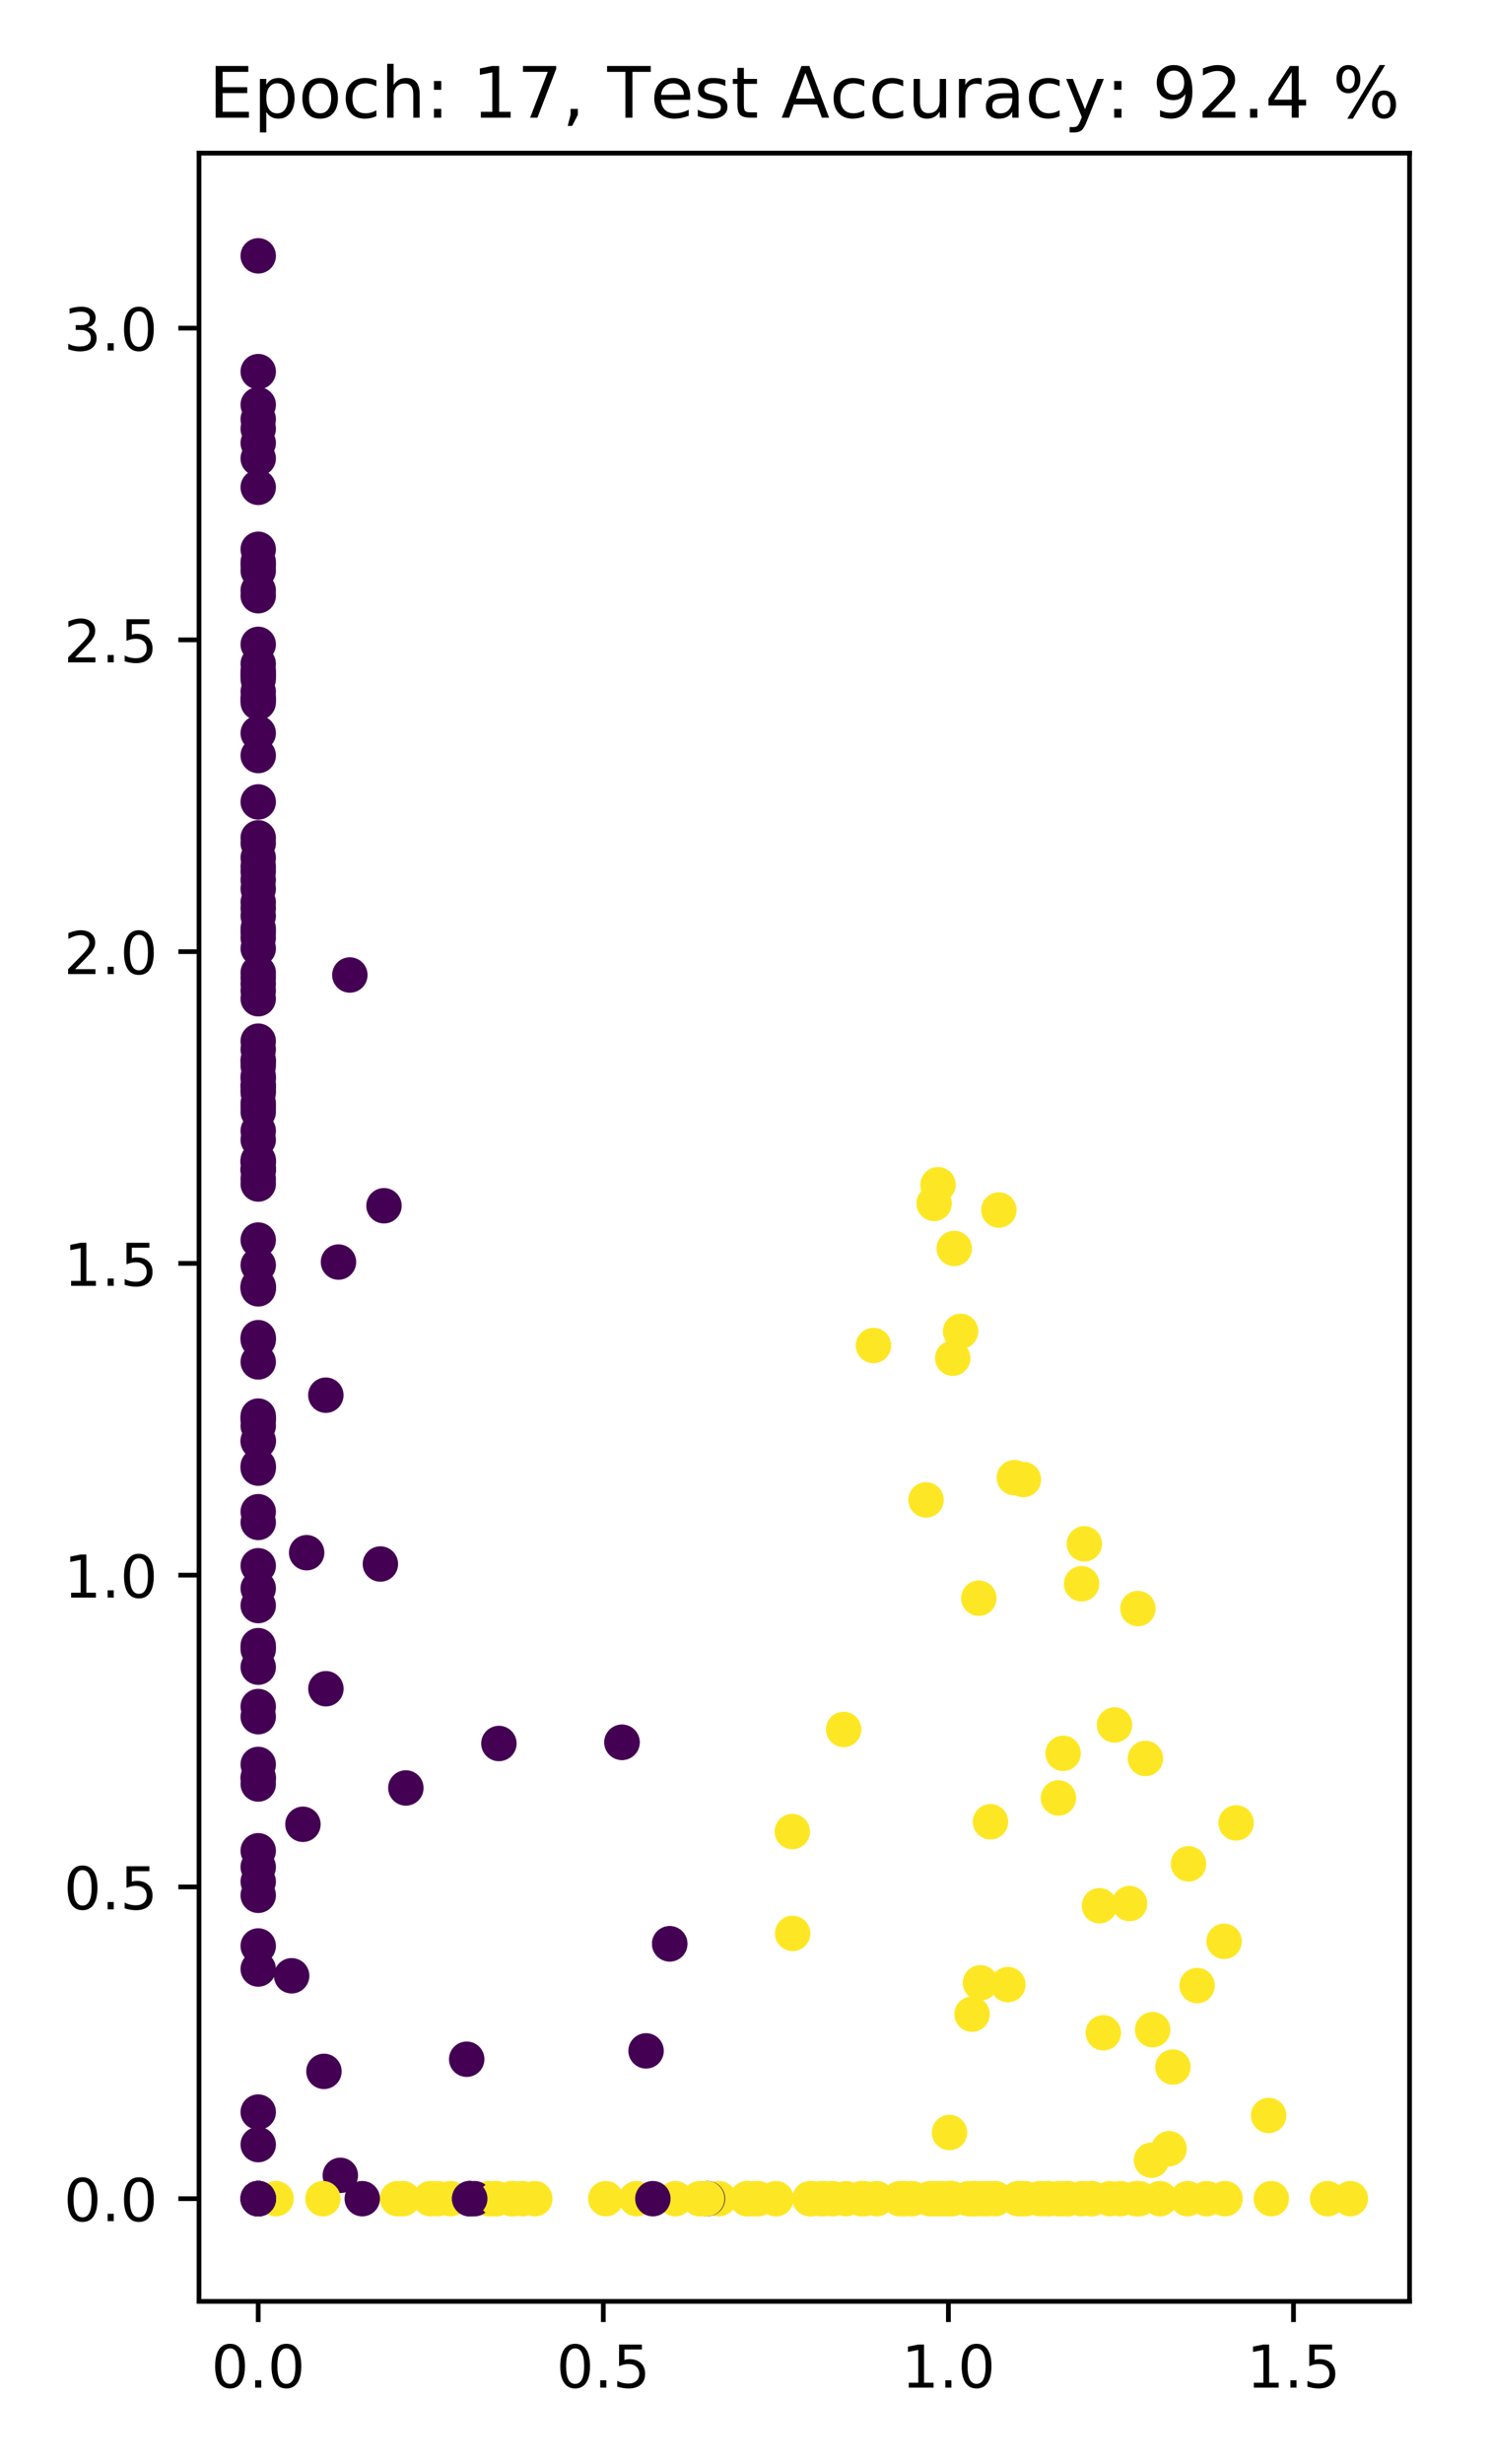 <?xml version="1.0" encoding="utf-8" standalone="no"?>
<!DOCTYPE svg PUBLIC "-//W3C//DTD SVG 1.1//EN"
  "http://www.w3.org/Graphics/SVG/1.1/DTD/svg11.dtd">
<!-- Created with matplotlib (https://matplotlib.org/) -->
<svg height="417pt" version="1.1" viewBox="0 0 253 417" width="253pt" xmlns="http://www.w3.org/2000/svg" xmlns:xlink="http://www.w3.org/1999/xlink">
 <defs>
  <style type="text/css">
*{stroke-linecap:butt;stroke-linejoin:round;}
  </style>
 </defs>
 <g id="figure_1">
  <g id="patch_1">
   <path d="M 0 417 
L 253 417 
L 253 0 
L 0 0 
z
" style="fill:#ffffff;"/>
  </g>
  <g id="axes_1">
   <g id="patch_2">
    <path d="M 33.703 389.522 
L 238.7 389.522 
L 238.7 25.918 
L 33.703 25.918 
z
" style="fill:#ffffff;"/>
   </g>
   <g id="PathCollection_1">
    <defs>
     <path d="M 0 3 
C 0.796 3 1.559 2.684 2.121 2.121 
C 2.684 1.559 3 0.796 3 0 
C 3 -0.796 2.684 -1.559 2.121 -2.121 
C 1.559 -2.684 0.796 -3 0 -3 
C -0.796 -3 -1.559 -2.684 -2.121 -2.121 
C -2.684 -1.559 -3 -0.796 -3 0 
C -3 0.796 -2.684 1.559 -2.121 2.121 
C -1.559 2.684 -0.796 3 0 3 
z
" id="C0_0_33b2619236"/>
    </defs>
    <g clip-path="url(#pe4e880d3d5)">
     <use style="fill:#fde725;" x="201.114" xlink:href="#C0_0_33b2619236" y="372.138"/>
    </g>
    <g clip-path="url(#pe4e880d3d5)">
     <use style="fill:#440154;" x="43.728" xlink:href="#C0_0_33b2619236" y="243.867"/>
    </g>
    <g clip-path="url(#pe4e880d3d5)">
     <use style="fill:#fde725;" x="76.307" xlink:href="#C0_0_33b2619236" y="372.138"/>
    </g>
    <g clip-path="url(#pe4e880d3d5)">
     <use style="fill:#fde725;" x="166.332" xlink:href="#C0_0_33b2619236" y="372.138"/>
    </g>
    <g clip-path="url(#pe4e880d3d5)">
     <use style="fill:#440154;" x="43.728" xlink:href="#C0_0_33b2619236" y="209.884"/>
    </g>
    <g clip-path="url(#pe4e880d3d5)">
     <use style="fill:#440154;" x="64.416" xlink:href="#C0_0_33b2619236" y="264.718"/>
    </g>
    <g clip-path="url(#pe4e880d3d5)">
     <use style="fill:#440154;" x="43.728" xlink:href="#C0_0_33b2619236" y="135.729"/>
    </g>
    <g clip-path="url(#pe4e880d3d5)">
     <use style="fill:#440154;" x="43.728" xlink:href="#C0_0_33b2619236" y="182.609"/>
    </g>
    <g clip-path="url(#pe4e880d3d5)">
     <use style="fill:#440154;" x="43.728" xlink:href="#C0_0_33b2619236" y="146.662"/>
    </g>
    <g clip-path="url(#pe4e880d3d5)">
     <use style="fill:#440154;" x="49.392" xlink:href="#C0_0_33b2619236" y="334.413"/>
    </g>
    <g clip-path="url(#pe4e880d3d5)">
     <use style="fill:#440154;" x="43.728" xlink:href="#C0_0_33b2619236" y="372.138"/>
    </g>
    <g clip-path="url(#pe4e880d3d5)">
     <use style="fill:#fde725;" x="160.793" xlink:href="#C0_0_33b2619236" y="372.138"/>
    </g>
    <g clip-path="url(#pe4e880d3d5)">
     <use style="fill:#440154;" x="43.728" xlink:href="#C0_0_33b2619236" y="179.383"/>
    </g>
    <g clip-path="url(#pe4e880d3d5)">
     <use style="fill:#fde725;" x="90.571" xlink:href="#C0_0_33b2619236" y="372.138"/>
    </g>
    <g clip-path="url(#pe4e880d3d5)">
     <use style="fill:#fde725;" x="152.364" xlink:href="#C0_0_33b2619236" y="372.138"/>
    </g>
    <g clip-path="url(#pe4e880d3d5)">
     <use style="fill:#440154;" x="43.728" xlink:href="#C0_0_33b2619236" y="99.925"/>
    </g>
    <g clip-path="url(#pe4e880d3d5)">
     <use style="fill:#440154;" x="43.728" xlink:href="#C0_0_33b2619236" y="114.944"/>
    </g>
    <g clip-path="url(#pe4e880d3d5)">
     <use style="fill:#440154;" x="43.728" xlink:href="#C0_0_33b2619236" y="372.138"/>
    </g>
    <g clip-path="url(#pe4e880d3d5)">
     <use style="fill:#440154;" x="43.728" xlink:href="#C0_0_33b2619236" y="265.014"/>
    </g>
    <g clip-path="url(#pe4e880d3d5)">
     <use style="fill:#440154;" x="43.728" xlink:href="#C0_0_33b2619236" y="372.138"/>
    </g>
    <g clip-path="url(#pe4e880d3d5)">
     <use style="fill:#fde725;" x="186.189" xlink:href="#C0_0_33b2619236" y="322.56"/>
    </g>
    <g clip-path="url(#pe4e880d3d5)">
     <use style="fill:#440154;" x="43.728" xlink:href="#C0_0_33b2619236" y="187.418"/>
    </g>
    <g clip-path="url(#pe4e880d3d5)">
     <use style="fill:#440154;" x="43.728" xlink:href="#C0_0_33b2619236" y="118.034"/>
    </g>
    <g clip-path="url(#pe4e880d3d5)">
     <use style="fill:#fde725;" x="186.838" xlink:href="#C0_0_33b2619236" y="344.061"/>
    </g>
    <g clip-path="url(#pe4e880d3d5)">
     <use style="fill:#fde725;" x="158.85" xlink:href="#C0_0_33b2619236" y="200.52"/>
    </g>
    <g clip-path="url(#pe4e880d3d5)">
     <use style="fill:#fde725;" x="67.309" xlink:href="#C0_0_33b2619236" y="372.138"/>
    </g>
    <g clip-path="url(#pe4e880d3d5)">
     <use style="fill:#440154;" x="43.728" xlink:href="#C0_0_33b2619236" y="157.156"/>
    </g>
    <g clip-path="url(#pe4e880d3d5)">
     <use style="fill:#440154;" x="57.633" xlink:href="#C0_0_33b2619236" y="368.189"/>
    </g>
    <g clip-path="url(#pe4e880d3d5)">
     <use style="fill:#fde725;" x="161.027" xlink:href="#C0_0_33b2619236" y="372.138"/>
    </g>
    <g clip-path="url(#pe4e880d3d5)">
     <use style="fill:#440154;" x="43.728" xlink:href="#C0_0_33b2619236" y="166.517"/>
    </g>
    <g clip-path="url(#pe4e880d3d5)">
     <use style="fill:#440154;" x="43.728" xlink:href="#C0_0_33b2619236" y="372.138"/>
    </g>
    <g clip-path="url(#pe4e880d3d5)">
     <use style="fill:#440154;" x="43.728" xlink:href="#C0_0_33b2619236" y="112.354"/>
    </g>
    <g clip-path="url(#pe4e880d3d5)">
     <use style="fill:#fde725;" x="74.134" xlink:href="#C0_0_33b2619236" y="372.138"/>
    </g>
    <g clip-path="url(#pe4e880d3d5)">
     <use style="fill:#fde725;" x="177.373" xlink:href="#C0_0_33b2619236" y="372.138"/>
    </g>
    <g clip-path="url(#pe4e880d3d5)">
     <use style="fill:#440154;" x="43.728" xlink:href="#C0_0_33b2619236" y="226.408"/>
    </g>
    <g clip-path="url(#pe4e880d3d5)">
     <use style="fill:#fde725;" x="126.566" xlink:href="#C0_0_33b2619236" y="372.138"/>
    </g>
    <g clip-path="url(#pe4e880d3d5)">
     <use style="fill:#fde725;" x="86.945" xlink:href="#C0_0_33b2619236" y="372.138"/>
    </g>
    <g clip-path="url(#pe4e880d3d5)">
     <use style="fill:#440154;" x="43.728" xlink:href="#C0_0_33b2619236" y="257.679"/>
    </g>
    <g clip-path="url(#pe4e880d3d5)">
     <use style="fill:#fde725;" x="192.694" xlink:href="#C0_0_33b2619236" y="272.262"/>
    </g>
    <g clip-path="url(#pe4e880d3d5)">
     <use style="fill:#440154;" x="43.728" xlink:href="#C0_0_33b2619236" y="157.835"/>
    </g>
    <g clip-path="url(#pe4e880d3d5)">
     <use style="fill:#440154;" x="43.728" xlink:href="#C0_0_33b2619236" y="217.698"/>
    </g>
    <g clip-path="url(#pe4e880d3d5)">
     <use style="fill:#440154;" x="43.728" xlink:href="#C0_0_33b2619236" y="372.138"/>
    </g>
    <g clip-path="url(#pe4e880d3d5)">
     <use style="fill:#440154;" x="43.728" xlink:href="#C0_0_33b2619236" y="282.177"/>
    </g>
    <g clip-path="url(#pe4e880d3d5)">
     <use style="fill:#440154;" x="43.728" xlink:href="#C0_0_33b2619236" y="95.107"/>
    </g>
    <g clip-path="url(#pe4e880d3d5)">
     <use style="fill:#fde725;" x="161.341" xlink:href="#C0_0_33b2619236" y="229.882"/>
    </g>
    <g clip-path="url(#pe4e880d3d5)">
     <use style="fill:#fde725;" x="143.229" xlink:href="#C0_0_33b2619236" y="372.138"/>
    </g>
    <g clip-path="url(#pe4e880d3d5)">
     <use style="fill:#440154;" x="43.728" xlink:href="#C0_0_33b2619236" y="318.469"/>
    </g>
    <g clip-path="url(#pe4e880d3d5)">
     <use style="fill:#440154;" x="43.728" xlink:href="#C0_0_33b2619236" y="196.886"/>
    </g>
    <g clip-path="url(#pe4e880d3d5)">
     <use style="fill:#440154;" x="43.728" xlink:href="#C0_0_33b2619236" y="226.758"/>
    </g>
    <g clip-path="url(#pe4e880d3d5)">
     <use style="fill:#fde725;" x="68.241" xlink:href="#C0_0_33b2619236" y="372.138"/>
    </g>
    <g clip-path="url(#pe4e880d3d5)">
     <use style="fill:#440154;" x="113.412" xlink:href="#C0_0_33b2619236" y="329.002"/>
    </g>
    <g clip-path="url(#pe4e880d3d5)">
     <use style="fill:#440154;" x="43.728" xlink:href="#C0_0_33b2619236" y="290.561"/>
    </g>
    <g clip-path="url(#pe4e880d3d5)">
     <use style="fill:#fde725;" x="139.457" xlink:href="#C0_0_33b2619236" y="372.138"/>
    </g>
    <g clip-path="url(#pe4e880d3d5)">
     <use style="fill:#440154;" x="43.728" xlink:href="#C0_0_33b2619236" y="218.145"/>
    </g>
    <g clip-path="url(#pe4e880d3d5)">
     <use style="fill:#440154;" x="43.728" xlink:href="#C0_0_33b2619236" y="372.138"/>
    </g>
    <g clip-path="url(#pe4e880d3d5)">
     <use style="fill:#fde725;" x="43.728" xlink:href="#C0_0_33b2619236" y="372.138"/>
    </g>
    <g clip-path="url(#pe4e880d3d5)">
     <use style="fill:#fde725;" x="167.201" xlink:href="#C0_0_33b2619236" y="372.138"/>
    </g>
    <g clip-path="url(#pe4e880d3d5)">
     <use style="fill:#440154;" x="43.728" xlink:href="#C0_0_33b2619236" y="362.984"/>
    </g>
    <g clip-path="url(#pe4e880d3d5)">
     <use style="fill:#440154;" x="43.728" xlink:href="#C0_0_33b2619236" y="288.84"/>
    </g>
    <g clip-path="url(#pe4e880d3d5)">
     <use style="fill:#fde725;" x="82.795" xlink:href="#C0_0_33b2619236" y="372.138"/>
    </g>
    <g clip-path="url(#pe4e880d3d5)">
     <use style="fill:#fde725;" x="164.025" xlink:href="#C0_0_33b2619236" y="372.138"/>
    </g>
    <g clip-path="url(#pe4e880d3d5)">
     <use style="fill:#fde725;" x="160.26" xlink:href="#C0_0_33b2619236" y="372.138"/>
    </g>
    <g clip-path="url(#pe4e880d3d5)">
     <use style="fill:#fde725;" x="184.9" xlink:href="#C0_0_33b2619236" y="372.138"/>
    </g>
    <g clip-path="url(#pe4e880d3d5)">
     <use style="fill:#fde725;" x="165.757" xlink:href="#C0_0_33b2619236" y="270.504"/>
    </g>
    <g clip-path="url(#pe4e880d3d5)">
     <use style="fill:#fde725;" x="140.995" xlink:href="#C0_0_33b2619236" y="372.138"/>
    </g>
    <g clip-path="url(#pe4e880d3d5)">
     <use style="fill:#fde725;" x="121.763" xlink:href="#C0_0_33b2619236" y="372.138"/>
    </g>
    <g clip-path="url(#pe4e880d3d5)">
     <use style="fill:#440154;" x="43.728" xlink:href="#C0_0_33b2619236" y="372.138"/>
    </g>
    <g clip-path="url(#pe4e880d3d5)">
     <use style="fill:#fde725;" x="131.416" xlink:href="#C0_0_33b2619236" y="372.138"/>
    </g>
    <g clip-path="url(#pe4e880d3d5)">
     <use style="fill:#fde725;" x="152.958" xlink:href="#C0_0_33b2619236" y="372.138"/>
    </g>
    <g clip-path="url(#pe4e880d3d5)">
     <use style="fill:#440154;" x="43.728" xlink:href="#C0_0_33b2619236" y="184.937"/>
    </g>
    <g clip-path="url(#pe4e880d3d5)">
     <use style="fill:#440154;" x="43.728" xlink:href="#C0_0_33b2619236" y="372.138"/>
    </g>
    <g clip-path="url(#pe4e880d3d5)">
     <use style="fill:#fde725;" x="173.092" xlink:href="#C0_0_33b2619236" y="372.138"/>
    </g>
    <g clip-path="url(#pe4e880d3d5)">
     <use style="fill:#fde725;" x="224.822" xlink:href="#C0_0_33b2619236" y="372.138"/>
    </g>
    <g clip-path="url(#pe4e880d3d5)">
     <use style="fill:#440154;" x="43.728" xlink:href="#C0_0_33b2619236" y="152.708"/>
    </g>
    <g clip-path="url(#pe4e880d3d5)">
     <use style="fill:#fde725;" x="165.091" xlink:href="#C0_0_33b2619236" y="372.138"/>
    </g>
    <g clip-path="url(#pe4e880d3d5)">
     <use style="fill:#440154;" x="43.728" xlink:href="#C0_0_33b2619236" y="329.368"/>
    </g>
    <g clip-path="url(#pe4e880d3d5)">
     <use style="fill:#440154;" x="43.728" xlink:href="#C0_0_33b2619236" y="184.415"/>
    </g>
    <g clip-path="url(#pe4e880d3d5)">
     <use style="fill:#fde725;" x="134.173" xlink:href="#C0_0_33b2619236" y="310.001"/>
    </g>
    <g clip-path="url(#pe4e880d3d5)">
     <use style="fill:#fde725;" x="156.82" xlink:href="#C0_0_33b2619236" y="253.866"/>
    </g>
    <g clip-path="url(#pe4e880d3d5)">
     <use style="fill:#440154;" x="43.728" xlink:href="#C0_0_33b2619236" y="109.065"/>
    </g>
    <g clip-path="url(#pe4e880d3d5)">
     <use style="fill:#440154;" x="43.728" xlink:href="#C0_0_33b2619236" y="372.138"/>
    </g>
    <g clip-path="url(#pe4e880d3d5)">
     <use style="fill:#440154;" x="43.728" xlink:href="#C0_0_33b2619236" y="320.792"/>
    </g>
    <g clip-path="url(#pe4e880d3d5)">
     <use style="fill:#fde725;" x="183.198" xlink:href="#C0_0_33b2619236" y="372.138"/>
    </g>
    <g clip-path="url(#pe4e880d3d5)">
     <use style="fill:#fde725;" x="118.463" xlink:href="#C0_0_33b2619236" y="372.138"/>
    </g>
    <g clip-path="url(#pe4e880d3d5)">
     <use style="fill:#440154;" x="43.728" xlink:href="#C0_0_33b2619236" y="164.63"/>
    </g>
    <g clip-path="url(#pe4e880d3d5)">
     <use style="fill:#440154;" x="43.728" xlink:href="#C0_0_33b2619236" y="217.862"/>
    </g>
    <g clip-path="url(#pe4e880d3d5)">
     <use style="fill:#440154;" x="43.728" xlink:href="#C0_0_33b2619236" y="240.392"/>
    </g>
    <g clip-path="url(#pe4e880d3d5)">
     <use style="fill:#fde725;" x="134.229" xlink:href="#C0_0_33b2619236" y="327.241"/>
    </g>
    <g clip-path="url(#pe4e880d3d5)">
     <use style="fill:#440154;" x="43.728" xlink:href="#C0_0_33b2619236" y="372.138"/>
    </g>
    <g clip-path="url(#pe4e880d3d5)">
     <use style="fill:#440154;" x="51.929" xlink:href="#C0_0_33b2619236" y="262.802"/>
    </g>
    <g clip-path="url(#pe4e880d3d5)">
     <use style="fill:#440154;" x="43.728" xlink:href="#C0_0_33b2619236" y="248.487"/>
    </g>
    <g clip-path="url(#pe4e880d3d5)">
     <use style="fill:#440154;" x="43.728" xlink:href="#C0_0_33b2619236" y="255.867"/>
    </g>
    <g clip-path="url(#pe4e880d3d5)">
     <use style="fill:#fde725;" x="145.863" xlink:href="#C0_0_33b2619236" y="372.138"/>
    </g>
    <g clip-path="url(#pe4e880d3d5)">
     <use style="fill:#fde725;" x="147.917" xlink:href="#C0_0_33b2619236" y="227.734"/>
    </g>
    <g clip-path="url(#pe4e880d3d5)">
     <use style="fill:#fde725;" x="197.975" xlink:href="#C0_0_33b2619236" y="363.684"/>
    </g>
    <g clip-path="url(#pe4e880d3d5)">
     <use style="fill:#fde725;" x="46.743" xlink:href="#C0_0_33b2619236" y="372.138"/>
    </g>
    <g clip-path="url(#pe4e880d3d5)">
     <use style="fill:#fde725;" x="187.952" xlink:href="#C0_0_33b2619236" y="372.138"/>
    </g>
    <g clip-path="url(#pe4e880d3d5)">
     <use style="fill:#fde725;" x="164.612" xlink:href="#C0_0_33b2619236" y="340.908"/>
    </g>
    <g clip-path="url(#pe4e880d3d5)">
     <use style="fill:#440154;" x="43.728" xlink:href="#C0_0_33b2619236" y="155.028"/>
    </g>
    <g clip-path="url(#pe4e880d3d5)">
     <use style="fill:#fde725;" x="43.728" xlink:href="#C0_0_33b2619236" y="372.138"/>
    </g>
    <g clip-path="url(#pe4e880d3d5)">
     <use style="fill:#fde725;" x="209.33" xlink:href="#C0_0_33b2619236" y="308.534"/>
    </g>
    <g clip-path="url(#pe4e880d3d5)">
     <use style="fill:#fde725;" x="179.238" xlink:href="#C0_0_33b2619236" y="304.314"/>
    </g>
    <g clip-path="url(#pe4e880d3d5)">
     <use style="fill:#440154;" x="43.728" xlink:href="#C0_0_33b2619236" y="180.409"/>
    </g>
    <g clip-path="url(#pe4e880d3d5)">
     <use style="fill:#fde725;" x="214.837" xlink:href="#C0_0_33b2619236" y="358.057"/>
    </g>
    <g clip-path="url(#pe4e880d3d5)">
     <use style="fill:#440154;" x="79.545" xlink:href="#C0_0_33b2619236" y="372.138"/>
    </g>
    <g clip-path="url(#pe4e880d3d5)">
     <use style="fill:#440154;" x="43.728" xlink:href="#C0_0_33b2619236" y="148.92"/>
    </g>
    <g clip-path="url(#pe4e880d3d5)">
     <use style="fill:#440154;" x="43.728" xlink:href="#C0_0_33b2619236" y="192.915"/>
    </g>
    <g clip-path="url(#pe4e880d3d5)">
     <use style="fill:#440154;" x="43.728" xlink:href="#C0_0_33b2619236" y="241.329"/>
    </g>
    <g clip-path="url(#pe4e880d3d5)">
     <use style="fill:#440154;" x="43.728" xlink:href="#C0_0_33b2619236" y="199.523"/>
    </g>
    <g clip-path="url(#pe4e880d3d5)">
     <use style="fill:#440154;" x="43.728" xlink:href="#C0_0_33b2619236" y="316.005"/>
    </g>
    <g clip-path="url(#pe4e880d3d5)">
     <use style="fill:#440154;" x="43.728" xlink:href="#C0_0_33b2619236" y="240.02"/>
    </g>
    <g clip-path="url(#pe4e880d3d5)">
     <use style="fill:#fde725;" x="189.747" xlink:href="#C0_0_33b2619236" y="372.138"/>
    </g>
    <g clip-path="url(#pe4e880d3d5)">
     <use style="fill:#fde725;" x="158.015" xlink:href="#C0_0_33b2619236" y="372.138"/>
    </g>
    <g clip-path="url(#pe4e880d3d5)">
     <use style="fill:#440154;" x="43.728" xlink:href="#C0_0_33b2619236" y="372.138"/>
    </g>
    <g clip-path="url(#pe4e880d3d5)">
     <use style="fill:#fde725;" x="137.161" xlink:href="#C0_0_33b2619236" y="372.138"/>
    </g>
    <g clip-path="url(#pe4e880d3d5)">
     <use style="fill:#440154;" x="43.728" xlink:href="#C0_0_33b2619236" y="197.863"/>
    </g>
    <g clip-path="url(#pe4e880d3d5)">
     <use style="fill:#440154;" x="119.797" xlink:href="#C0_0_33b2619236" y="372.138"/>
    </g>
    <g clip-path="url(#pe4e880d3d5)">
     <use style="fill:#440154;" x="43.728" xlink:href="#C0_0_33b2619236" y="301.951"/>
    </g>
    <g clip-path="url(#pe4e880d3d5)">
     <use style="fill:#440154;" x="43.728" xlink:href="#C0_0_33b2619236" y="372.138"/>
    </g>
    <g clip-path="url(#pe4e880d3d5)">
     <use style="fill:#440154;" x="55.178" xlink:href="#C0_0_33b2619236" y="236.142"/>
    </g>
    <g clip-path="url(#pe4e880d3d5)">
     <use style="fill:#fde725;" x="162.671" xlink:href="#C0_0_33b2619236" y="225.333"/>
    </g>
    <g clip-path="url(#pe4e880d3d5)">
     <use style="fill:#440154;" x="43.728" xlink:href="#C0_0_33b2619236" y="124.093"/>
    </g>
    <g clip-path="url(#pe4e880d3d5)">
     <use style="fill:#fde725;" x="202.725" xlink:href="#C0_0_33b2619236" y="336.069"/>
    </g>
    <g clip-path="url(#pe4e880d3d5)">
     <use style="fill:#fde725;" x="193.976" xlink:href="#C0_0_33b2619236" y="297.629"/>
    </g>
    <g clip-path="url(#pe4e880d3d5)">
     <use style="fill:#440154;" x="43.728" xlink:href="#C0_0_33b2619236" y="82.484"/>
    </g>
    <g clip-path="url(#pe4e880d3d5)">
     <use style="fill:#fde725;" x="164.983" xlink:href="#C0_0_33b2619236" y="372.138"/>
    </g>
    <g clip-path="url(#pe4e880d3d5)">
     <use style="fill:#fde725;" x="83.871" xlink:href="#C0_0_33b2619236" y="372.138"/>
    </g>
    <g clip-path="url(#pe4e880d3d5)">
     <use style="fill:#fde725;" x="215.285" xlink:href="#C0_0_33b2619236" y="372.138"/>
    </g>
    <g clip-path="url(#pe4e880d3d5)">
     <use style="fill:#fde725;" x="107.78" xlink:href="#C0_0_33b2619236" y="372.138"/>
    </g>
    <g clip-path="url(#pe4e880d3d5)">
     <use style="fill:#fde725;" x="119.685" xlink:href="#C0_0_33b2619236" y="372.138"/>
    </g>
    <g clip-path="url(#pe4e880d3d5)">
     <use style="fill:#fde725;" x="196.441" xlink:href="#C0_0_33b2619236" y="372.138"/>
    </g>
    <g clip-path="url(#pe4e880d3d5)">
     <use style="fill:#440154;" x="43.728" xlink:href="#C0_0_33b2619236" y="179.677"/>
    </g>
    <g clip-path="url(#pe4e880d3d5)">
     <use style="fill:#440154;" x="43.728" xlink:href="#C0_0_33b2619236" y="298.638"/>
    </g>
    <g clip-path="url(#pe4e880d3d5)">
     <use style="fill:#fde725;" x="207.456" xlink:href="#C0_0_33b2619236" y="372.138"/>
    </g>
    <g clip-path="url(#pe4e880d3d5)">
     <use style="fill:#440154;" x="43.728" xlink:href="#C0_0_33b2619236" y="145.172"/>
    </g>
    <g clip-path="url(#pe4e880d3d5)">
     <use style="fill:#440154;" x="43.728" xlink:href="#C0_0_33b2619236" y="95.74"/>
    </g>
    <g clip-path="url(#pe4e880d3d5)">
     <use style="fill:#440154;" x="65.025" xlink:href="#C0_0_33b2619236" y="204.081"/>
    </g>
    <g clip-path="url(#pe4e880d3d5)">
     <use style="fill:#fde725;" x="146.389" xlink:href="#C0_0_33b2619236" y="372.138"/>
    </g>
    <g clip-path="url(#pe4e880d3d5)">
     <use style="fill:#440154;" x="68.731" xlink:href="#C0_0_33b2619236" y="302.622"/>
    </g>
    <g clip-path="url(#pe4e880d3d5)">
     <use style="fill:#440154;" x="43.728" xlink:href="#C0_0_33b2619236" y="300.832"/>
    </g>
    <g clip-path="url(#pe4e880d3d5)">
     <use style="fill:#fde725;" x="168.545" xlink:href="#C0_0_33b2619236" y="372.138"/>
    </g>
    <g clip-path="url(#pe4e880d3d5)">
     <use style="fill:#440154;" x="43.728" xlink:href="#C0_0_33b2619236" y="200.4"/>
    </g>
    <g clip-path="url(#pe4e880d3d5)">
     <use style="fill:#440154;" x="55.19" xlink:href="#C0_0_33b2619236" y="285.827"/>
    </g>
    <g clip-path="url(#pe4e880d3d5)">
     <use style="fill:#440154;" x="109.41" xlink:href="#C0_0_33b2619236" y="347.124"/>
    </g>
    <g clip-path="url(#pe4e880d3d5)">
     <use style="fill:#440154;" x="80.358" xlink:href="#C0_0_33b2619236" y="372.138"/>
    </g>
    <g clip-path="url(#pe4e880d3d5)">
     <use style="fill:#440154;" x="43.728" xlink:href="#C0_0_33b2619236" y="372.138"/>
    </g>
    <g clip-path="url(#pe4e880d3d5)">
     <use style="fill:#fde725;" x="207.297" xlink:href="#C0_0_33b2619236" y="328.578"/>
    </g>
    <g clip-path="url(#pe4e880d3d5)">
     <use style="fill:#440154;" x="43.728" xlink:href="#C0_0_33b2619236" y="182.183"/>
    </g>
    <g clip-path="url(#pe4e880d3d5)">
     <use style="fill:#440154;" x="43.728" xlink:href="#C0_0_33b2619236" y="197.904"/>
    </g>
    <g clip-path="url(#pe4e880d3d5)">
     <use style="fill:#fde725;" x="88.494" xlink:href="#C0_0_33b2619236" y="372.138"/>
    </g>
    <g clip-path="url(#pe4e880d3d5)">
     <use style="fill:#440154;" x="43.728" xlink:href="#C0_0_33b2619236" y="141.811"/>
    </g>
    <g clip-path="url(#pe4e880d3d5)">
     <use style="fill:#440154;" x="43.728" xlink:href="#C0_0_33b2619236" y="372.138"/>
    </g>
    <g clip-path="url(#pe4e880d3d5)">
     <use style="fill:#440154;" x="43.728" xlink:href="#C0_0_33b2619236" y="142.715"/>
    </g>
    <g clip-path="url(#pe4e880d3d5)">
     <use style="fill:#fde725;" x="179.797" xlink:href="#C0_0_33b2619236" y="372.138"/>
    </g>
    <g clip-path="url(#pe4e880d3d5)">
     <use style="fill:#440154;" x="43.728" xlink:href="#C0_0_33b2619236" y="301.039"/>
    </g>
    <g clip-path="url(#pe4e880d3d5)">
     <use style="fill:#440154;" x="51.298" xlink:href="#C0_0_33b2619236" y="308.77"/>
    </g>
    <g clip-path="url(#pe4e880d3d5)">
     <use style="fill:#fde725;" x="154.472" xlink:href="#C0_0_33b2619236" y="372.138"/>
    </g>
    <g clip-path="url(#pe4e880d3d5)">
     <use style="fill:#fde725;" x="114.359" xlink:href="#C0_0_33b2619236" y="372.138"/>
    </g>
    <g clip-path="url(#pe4e880d3d5)">
     <use style="fill:#fde725;" x="54.68" xlink:href="#C0_0_33b2619236" y="372.138"/>
    </g>
    <g clip-path="url(#pe4e880d3d5)">
     <use style="fill:#440154;" x="43.728" xlink:href="#C0_0_33b2619236" y="177.611"/>
    </g>
    <g clip-path="url(#pe4e880d3d5)">
     <use style="fill:#440154;" x="43.728" xlink:href="#C0_0_33b2619236" y="96.612"/>
    </g>
    <g clip-path="url(#pe4e880d3d5)">
     <use style="fill:#fde725;" x="173.641" xlink:href="#C0_0_33b2619236" y="372.138"/>
    </g>
    <g clip-path="url(#pe4e880d3d5)">
     <use style="fill:#440154;" x="43.728" xlink:href="#C0_0_33b2619236" y="62.901"/>
    </g>
    <g clip-path="url(#pe4e880d3d5)">
     <use style="fill:#440154;" x="84.487" xlink:href="#C0_0_33b2619236" y="295.097"/>
    </g>
    <g clip-path="url(#pe4e880d3d5)">
     <use style="fill:#440154;" x="43.728" xlink:href="#C0_0_33b2619236" y="372.138"/>
    </g>
    <g clip-path="url(#pe4e880d3d5)">
     <use style="fill:#fde725;" x="159.574" xlink:href="#C0_0_33b2619236" y="372.138"/>
    </g>
    <g clip-path="url(#pe4e880d3d5)">
     <use style="fill:#fde725;" x="198.627" xlink:href="#C0_0_33b2619236" y="349.856"/>
    </g>
    <g clip-path="url(#pe4e880d3d5)">
     <use style="fill:#440154;" x="43.728" xlink:href="#C0_0_33b2619236" y="271.749"/>
    </g>
    <g clip-path="url(#pe4e880d3d5)">
     <use style="fill:#440154;" x="43.728" xlink:href="#C0_0_33b2619236" y="372.138"/>
    </g>
    <g clip-path="url(#pe4e880d3d5)">
     <use style="fill:#fde725;" x="195.001" xlink:href="#C0_0_33b2619236" y="365.629"/>
    </g>
    <g clip-path="url(#pe4e880d3d5)">
     <use style="fill:#440154;" x="43.728" xlink:href="#C0_0_33b2619236" y="153.724"/>
    </g>
    <g clip-path="url(#pe4e880d3d5)">
     <use style="fill:#fde725;" x="158.867" xlink:href="#C0_0_33b2619236" y="372.138"/>
    </g>
    <g clip-path="url(#pe4e880d3d5)">
     <use style="fill:#440154;" x="43.728" xlink:href="#C0_0_33b2619236" y="113.991"/>
    </g>
    <g clip-path="url(#pe4e880d3d5)">
     <use style="fill:#440154;" x="43.728" xlink:href="#C0_0_33b2619236" y="118.421"/>
    </g>
    <g clip-path="url(#pe4e880d3d5)">
     <use style="fill:#440154;" x="43.728" xlink:href="#C0_0_33b2619236" y="243.959"/>
    </g>
    <g clip-path="url(#pe4e880d3d5)">
     <use style="fill:#440154;" x="43.728" xlink:href="#C0_0_33b2619236" y="165.506"/>
    </g>
    <g clip-path="url(#pe4e880d3d5)">
     <use style="fill:#fde725;" x="161.168" xlink:href="#C0_0_33b2619236" y="372.138"/>
    </g>
    <g clip-path="url(#pe4e880d3d5)">
     <use style="fill:#440154;" x="43.728" xlink:href="#C0_0_33b2619236" y="127.878"/>
    </g>
    <g clip-path="url(#pe4e880d3d5)">
     <use style="fill:#440154;" x="43.728" xlink:href="#C0_0_33b2619236" y="372.138"/>
    </g>
    <g clip-path="url(#pe4e880d3d5)">
     <use style="fill:#440154;" x="57.319" xlink:href="#C0_0_33b2619236" y="213.61"/>
    </g>
    <g clip-path="url(#pe4e880d3d5)">
     <use style="fill:#fde725;" x="173.311" xlink:href="#C0_0_33b2619236" y="250.415"/>
    </g>
    <g clip-path="url(#pe4e880d3d5)">
     <use style="fill:#440154;" x="43.728" xlink:href="#C0_0_33b2619236" y="100.83"/>
    </g>
    <g clip-path="url(#pe4e880d3d5)">
     <use style="fill:#440154;" x="79.545" xlink:href="#C0_0_33b2619236" y="372.138"/>
    </g>
    <g clip-path="url(#pe4e880d3d5)">
     <use style="fill:#fde725;" x="161.596" xlink:href="#C0_0_33b2619236" y="211.31"/>
    </g>
    <g clip-path="url(#pe4e880d3d5)">
     <use style="fill:#440154;" x="43.728" xlink:href="#C0_0_33b2619236" y="196.379"/>
    </g>
    <g clip-path="url(#pe4e880d3d5)">
     <use style="fill:#440154;" x="105.332" xlink:href="#C0_0_33b2619236" y="294.897"/>
    </g>
    <g clip-path="url(#pe4e880d3d5)">
     <use style="fill:#440154;" x="43.728" xlink:href="#C0_0_33b2619236" y="118.901"/>
    </g>
    <g clip-path="url(#pe4e880d3d5)">
     <use style="fill:#fde725;" x="128.391" xlink:href="#C0_0_33b2619236" y="372.138"/>
    </g>
    <g clip-path="url(#pe4e880d3d5)">
     <use style="fill:#fde725;" x="170.68" xlink:href="#C0_0_33b2619236" y="335.905"/>
    </g>
    <g clip-path="url(#pe4e880d3d5)">
     <use style="fill:#fde725;" x="183.161" xlink:href="#C0_0_33b2619236" y="268.063"/>
    </g>
    <g clip-path="url(#pe4e880d3d5)">
     <use style="fill:#440154;" x="113.412" xlink:href="#C0_0_33b2619236" y="329.002"/>
    </g>
    <g clip-path="url(#pe4e880d3d5)">
     <use style="fill:#fde725;" x="192.893" xlink:href="#C0_0_33b2619236" y="372.138"/>
    </g>
    <g clip-path="url(#pe4e880d3d5)">
     <use style="fill:#fde725;" x="201.267" xlink:href="#C0_0_33b2619236" y="315.471"/>
    </g>
    <g clip-path="url(#pe4e880d3d5)">
     <use style="fill:#440154;" x="43.728" xlink:href="#C0_0_33b2619236" y="278.54"/>
    </g>
    <g clip-path="url(#pe4e880d3d5)">
     <use style="fill:#fde725;" x="127.63" xlink:href="#C0_0_33b2619236" y="372.138"/>
    </g>
    <g clip-path="url(#pe4e880d3d5)">
     <use style="fill:#fde725;" x="157.478" xlink:href="#C0_0_33b2619236" y="372.138"/>
    </g>
    <g clip-path="url(#pe4e880d3d5)">
     <use style="fill:#fde725;" x="188.736" xlink:href="#C0_0_33b2619236" y="291.957"/>
    </g>
    <g clip-path="url(#pe4e880d3d5)">
     <use style="fill:#440154;" x="43.728" xlink:href="#C0_0_33b2619236" y="279.148"/>
    </g>
    <g clip-path="url(#pe4e880d3d5)">
     <use style="fill:#440154;" x="43.728" xlink:href="#C0_0_33b2619236" y="357.479"/>
    </g>
    <g clip-path="url(#pe4e880d3d5)">
     <use style="fill:#fde725;" x="166.031" xlink:href="#C0_0_33b2619236" y="335.604"/>
    </g>
    <g clip-path="url(#pe4e880d3d5)">
     <use style="fill:#440154;" x="43.728" xlink:href="#C0_0_33b2619236" y="230.511"/>
    </g>
    <g clip-path="url(#pe4e880d3d5)">
     <use style="fill:#fde725;" x="176.121" xlink:href="#C0_0_33b2619236" y="372.138"/>
    </g>
    <g clip-path="url(#pe4e880d3d5)">
     <use style="fill:#440154;" x="43.728" xlink:href="#C0_0_33b2619236" y="268.837"/>
    </g>
    <g clip-path="url(#pe4e880d3d5)">
     <use style="fill:#440154;" x="43.728" xlink:href="#C0_0_33b2619236" y="176.221"/>
    </g>
    <g clip-path="url(#pe4e880d3d5)">
     <use style="fill:#fde725;" x="180.693" xlink:href="#C0_0_33b2619236" y="372.138"/>
    </g>
    <g clip-path="url(#pe4e880d3d5)">
     <use style="fill:#fde725;" x="171.771" xlink:href="#C0_0_33b2619236" y="250.104"/>
    </g>
    <g clip-path="url(#pe4e880d3d5)">
     <use style="fill:#440154;" x="43.728" xlink:href="#C0_0_33b2619236" y="214.124"/>
    </g>
    <g clip-path="url(#pe4e880d3d5)">
     <use style="fill:#fde725;" x="204.334" xlink:href="#C0_0_33b2619236" y="372.138"/>
    </g>
    <g clip-path="url(#pe4e880d3d5)">
     <use style="fill:#fde725;" x="126.532" xlink:href="#C0_0_33b2619236" y="372.138"/>
    </g>
    <g clip-path="url(#pe4e880d3d5)">
     <use style="fill:#440154;" x="43.728" xlink:href="#C0_0_33b2619236" y="196.538"/>
    </g>
    <g clip-path="url(#pe4e880d3d5)">
     <use style="fill:#440154;" x="110.558" xlink:href="#C0_0_33b2619236" y="372.138"/>
    </g>
    <g clip-path="url(#pe4e880d3d5)">
     <use style="fill:#440154;" x="43.728" xlink:href="#C0_0_33b2619236" y="191.39"/>
    </g>
    <g clip-path="url(#pe4e880d3d5)">
     <use style="fill:#440154;" x="43.728" xlink:href="#C0_0_33b2619236" y="77.595"/>
    </g>
    <g clip-path="url(#pe4e880d3d5)">
     <use style="fill:#440154;" x="43.728" xlink:href="#C0_0_33b2619236" y="188.202"/>
    </g>
    <g clip-path="url(#pe4e880d3d5)">
     <use style="fill:#fde725;" x="102.588" xlink:href="#C0_0_33b2619236" y="372.138"/>
    </g>
    <g clip-path="url(#pe4e880d3d5)">
     <use style="fill:#440154;" x="79.033" xlink:href="#C0_0_33b2619236" y="348.535"/>
    </g>
    <g clip-path="url(#pe4e880d3d5)">
     <use style="fill:#440154;" x="43.728" xlink:href="#C0_0_33b2619236" y="92.972"/>
    </g>
    <g clip-path="url(#pe4e880d3d5)">
     <use style="fill:#fde725;" x="142.867" xlink:href="#C0_0_33b2619236" y="292.719"/>
    </g>
    <g clip-path="url(#pe4e880d3d5)">
     <use style="fill:#fde725;" x="195.195" xlink:href="#C0_0_33b2619236" y="343.533"/>
    </g>
    <g clip-path="url(#pe4e880d3d5)">
     <use style="fill:#fde725;" x="192.429" xlink:href="#C0_0_33b2619236" y="372.138"/>
    </g>
    <g clip-path="url(#pe4e880d3d5)">
     <use style="fill:#fde725;" x="86.604" xlink:href="#C0_0_33b2619236" y="372.138"/>
    </g>
    <g clip-path="url(#pe4e880d3d5)">
     <use style="fill:#440154;" x="43.728" xlink:href="#C0_0_33b2619236" y="72.562"/>
    </g>
    <g clip-path="url(#pe4e880d3d5)">
     <use style="fill:#fde725;" x="183.624" xlink:href="#C0_0_33b2619236" y="261.303"/>
    </g>
    <g clip-path="url(#pe4e880d3d5)">
     <use style="fill:#fde725;" x="172.418" xlink:href="#C0_0_33b2619236" y="372.138"/>
    </g>
    <g clip-path="url(#pe4e880d3d5)">
     <use style="fill:#fde725;" x="148.461" xlink:href="#C0_0_33b2619236" y="372.138"/>
    </g>
    <g clip-path="url(#pe4e880d3d5)">
     <use style="fill:#fde725;" x="72.879" xlink:href="#C0_0_33b2619236" y="372.138"/>
    </g>
    <g clip-path="url(#pe4e880d3d5)">
     <use style="fill:#440154;" x="43.728" xlink:href="#C0_0_33b2619236" y="372.138"/>
    </g>
    <g clip-path="url(#pe4e880d3d5)">
     <use style="fill:#440154;" x="43.728" xlink:href="#C0_0_33b2619236" y="43.302"/>
    </g>
    <g clip-path="url(#pe4e880d3d5)">
     <use style="fill:#440154;" x="43.728" xlink:href="#C0_0_33b2619236" y="147.516"/>
    </g>
    <g clip-path="url(#pe4e880d3d5)">
     <use style="fill:#440154;" x="43.728" xlink:href="#C0_0_33b2619236" y="160.532"/>
    </g>
    <g clip-path="url(#pe4e880d3d5)">
     <use style="fill:#fde725;" x="191.287" xlink:href="#C0_0_33b2619236" y="322.188"/>
    </g>
    <g clip-path="url(#pe4e880d3d5)">
     <use style="fill:#fde725;" x="139.048" xlink:href="#C0_0_33b2619236" y="372.138"/>
    </g>
    <g clip-path="url(#pe4e880d3d5)">
     <use style="fill:#440154;" x="61.345" xlink:href="#C0_0_33b2619236" y="372.138"/>
    </g>
    <g clip-path="url(#pe4e880d3d5)">
     <use style="fill:#440154;" x="43.728" xlink:href="#C0_0_33b2619236" y="117.067"/>
    </g>
    <g clip-path="url(#pe4e880d3d5)">
     <use style="fill:#440154;" x="43.728" xlink:href="#C0_0_33b2619236" y="313.255"/>
    </g>
    <g clip-path="url(#pe4e880d3d5)">
     <use style="fill:#440154;" x="54.859" xlink:href="#C0_0_33b2619236" y="350.591"/>
    </g>
    <g clip-path="url(#pe4e880d3d5)">
     <use style="fill:#fde725;" x="177.548" xlink:href="#C0_0_33b2619236" y="372.138"/>
    </g>
    <g clip-path="url(#pe4e880d3d5)">
     <use style="fill:#fde725;" x="160.792" xlink:href="#C0_0_33b2619236" y="360.941"/>
    </g>
    <g clip-path="url(#pe4e880d3d5)">
     <use style="fill:#fde725;" x="84.075" xlink:href="#C0_0_33b2619236" y="372.138"/>
    </g>
    <g clip-path="url(#pe4e880d3d5)">
     <use style="fill:#fde725;" x="228.675" xlink:href="#C0_0_33b2619236" y="372.138"/>
    </g>
    <g clip-path="url(#pe4e880d3d5)">
     <use style="fill:#440154;" x="43.728" xlink:href="#C0_0_33b2619236" y="372.138"/>
    </g>
    <g clip-path="url(#pe4e880d3d5)">
     <use style="fill:#440154;" x="105.332" xlink:href="#C0_0_33b2619236" y="294.897"/>
    </g>
    <g clip-path="url(#pe4e880d3d5)">
     <use style="fill:#440154;" x="43.728" xlink:href="#C0_0_33b2619236" y="74.974"/>
    </g>
    <g clip-path="url(#pe4e880d3d5)">
     <use style="fill:#440154;" x="43.728" xlink:href="#C0_0_33b2619236" y="248.137"/>
    </g>
    <g clip-path="url(#pe4e880d3d5)">
     <use style="fill:#440154;" x="43.728" xlink:href="#C0_0_33b2619236" y="217.924"/>
    </g>
    <g clip-path="url(#pe4e880d3d5)">
     <use style="fill:#fde725;" x="153.225" xlink:href="#C0_0_33b2619236" y="372.138"/>
    </g>
    <g clip-path="url(#pe4e880d3d5)">
     <use style="fill:#fde725;" x="180.033" xlink:href="#C0_0_33b2619236" y="296.76"/>
    </g>
    <g clip-path="url(#pe4e880d3d5)">
     <use style="fill:#fde725;" x="179.297" xlink:href="#C0_0_33b2619236" y="372.138"/>
    </g>
    <g clip-path="url(#pe4e880d3d5)">
     <use style="fill:#440154;" x="43.728" xlink:href="#C0_0_33b2619236" y="158.721"/>
    </g>
    <g clip-path="url(#pe4e880d3d5)">
     <use style="fill:#440154;" x="43.728" xlink:href="#C0_0_33b2619236" y="70.947"/>
    </g>
    <g clip-path="url(#pe4e880d3d5)">
     <use style="fill:#fde725;" x="161.132" xlink:href="#C0_0_33b2619236" y="372.138"/>
    </g>
    <g clip-path="url(#pe4e880d3d5)">
     <use style="fill:#440154;" x="43.728" xlink:href="#C0_0_33b2619236" y="372.138"/>
    </g>
    <g clip-path="url(#pe4e880d3d5)">
     <use style="fill:#440154;" x="43.728" xlink:href="#C0_0_33b2619236" y="150.435"/>
    </g>
    <g clip-path="url(#pe4e880d3d5)">
     <use style="fill:#fde725;" x="180.89" xlink:href="#C0_0_33b2619236" y="372.138"/>
    </g>
    <g clip-path="url(#pe4e880d3d5)">
     <use style="fill:#fde725;" x="167.734" xlink:href="#C0_0_33b2619236" y="308.344"/>
    </g>
    <g clip-path="url(#pe4e880d3d5)">
     <use style="fill:#fde725;" x="165.102" xlink:href="#C0_0_33b2619236" y="372.138"/>
    </g>
    <g clip-path="url(#pe4e880d3d5)">
     <use style="fill:#440154;" x="43.728" xlink:href="#C0_0_33b2619236" y="114.401"/>
    </g>
    <g clip-path="url(#pe4e880d3d5)">
     <use style="fill:#440154;" x="43.728" xlink:href="#C0_0_33b2619236" y="333.268"/>
    </g>
    <g clip-path="url(#pe4e880d3d5)">
     <use style="fill:#440154;" x="43.728" xlink:href="#C0_0_33b2619236" y="183.691"/>
    </g>
    <g clip-path="url(#pe4e880d3d5)">
     <use style="fill:#440154;" x="43.728" xlink:href="#C0_0_33b2619236" y="113.456"/>
    </g>
    <g clip-path="url(#pe4e880d3d5)">
     <use style="fill:#440154;" x="43.728" xlink:href="#C0_0_33b2619236" y="183.761"/>
    </g>
    <g clip-path="url(#pe4e880d3d5)">
     <use style="fill:#fde725;" x="137.445" xlink:href="#C0_0_33b2619236" y="372.138"/>
    </g>
    <g clip-path="url(#pe4e880d3d5)">
     <use style="fill:#440154;" x="43.728" xlink:href="#C0_0_33b2619236" y="167.676"/>
    </g>
    <g clip-path="url(#pe4e880d3d5)">
     <use style="fill:#440154;" x="43.728" xlink:href="#C0_0_33b2619236" y="372.138"/>
    </g>
    <g clip-path="url(#pe4e880d3d5)">
     <use style="fill:#440154;" x="43.728" xlink:href="#C0_0_33b2619236" y="198.09"/>
    </g>
    <g clip-path="url(#pe4e880d3d5)">
     <use style="fill:#440154;" x="43.728" xlink:href="#C0_0_33b2619236" y="372.138"/>
    </g>
    <g clip-path="url(#pe4e880d3d5)">
     <use style="fill:#440154;" x="79.545" xlink:href="#C0_0_33b2619236" y="372.138"/>
    </g>
    <g clip-path="url(#pe4e880d3d5)">
     <use style="fill:#fde725;" x="184.817" xlink:href="#C0_0_33b2619236" y="372.138"/>
    </g>
    <g clip-path="url(#pe4e880d3d5)">
     <use style="fill:#440154;" x="43.728" xlink:href="#C0_0_33b2619236" y="68.512"/>
    </g>
    <g clip-path="url(#pe4e880d3d5)">
     <use style="fill:#440154;" x="43.728" xlink:href="#C0_0_33b2619236" y="169.04"/>
    </g>
    <g clip-path="url(#pe4e880d3d5)">
     <use style="fill:#440154;" x="43.728" xlink:href="#C0_0_33b2619236" y="186.735"/>
    </g>
    <g clip-path="url(#pe4e880d3d5)">
     <use style="fill:#fde725;" x="158.189" xlink:href="#C0_0_33b2619236" y="203.69"/>
    </g>
    <g clip-path="url(#pe4e880d3d5)">
     <use style="fill:#440154;" x="59.245" xlink:href="#C0_0_33b2619236" y="165.025"/>
    </g>
    <g clip-path="url(#pe4e880d3d5)">
     <use style="fill:#fde725;" x="169.153" xlink:href="#C0_0_33b2619236" y="204.807"/>
    </g>
    <g clip-path="url(#pe4e880d3d5)">
     <use style="fill:#440154;" x="43.728" xlink:href="#C0_0_33b2619236" y="239.683"/>
    </g>
   </g>
   <g id="matplotlib.axis_1">
    <g id="xtick_1">
     <g id="line2d_1">
      <defs>
       <path d="M 0 0 
L 0 3.5 
" id="m793a29a647" style="stroke:#000000;stroke-width:0.8;"/>
      </defs>
      <g>
       <use style="stroke:#000000;stroke-width:0.8;" x="43.728" xlink:href="#m793a29a647" y="389.522"/>
      </g>
     </g>
     <g id="text_1">
      <!-- 0.0 -->
      <defs>
       <path d="M 31.781 66.406 
Q 24.172 66.406 20.328 58.906 
Q 16.5 51.422 16.5 36.375 
Q 16.5 21.391 20.328 13.891 
Q 24.172 6.391 31.781 6.391 
Q 39.453 6.391 43.281 13.891 
Q 47.125 21.391 47.125 36.375 
Q 47.125 51.422 43.281 58.906 
Q 39.453 66.406 31.781 66.406 
z
M 31.781 74.219 
Q 44.047 74.219 50.516 64.516 
Q 56.984 54.828 56.984 36.375 
Q 56.984 17.969 50.516 8.266 
Q 44.047 -1.422 31.781 -1.422 
Q 19.531 -1.422 13.062 8.266 
Q 6.594 17.969 6.594 36.375 
Q 6.594 54.828 13.062 64.516 
Q 19.531 74.219 31.781 74.219 
z
" id="DejaVuSans-48"/>
       <path d="M 10.688 12.406 
L 21 12.406 
L 21 0 
L 10.688 0 
z
" id="DejaVuSans-46"/>
      </defs>
      <g transform="translate(35.777 404.12)scale(0.1 -0.1)">
       <use xlink:href="#DejaVuSans-48"/>
       <use x="63.623" xlink:href="#DejaVuSans-46"/>
       <use x="95.41" xlink:href="#DejaVuSans-48"/>
      </g>
     </g>
    </g>
    <g id="xtick_2">
     <g id="line2d_2">
      <g>
       <use style="stroke:#000000;stroke-width:0.8;" x="102.167" xlink:href="#m793a29a647" y="389.522"/>
      </g>
     </g>
     <g id="text_2">
      <!-- 0.5 -->
      <defs>
       <path d="M 10.797 72.906 
L 49.516 72.906 
L 49.516 64.594 
L 19.828 64.594 
L 19.828 46.734 
Q 21.969 47.469 24.109 47.828 
Q 26.266 48.188 28.422 48.188 
Q 40.625 48.188 47.75 41.5 
Q 54.891 34.812 54.891 23.391 
Q 54.891 11.625 47.562 5.094 
Q 40.234 -1.422 26.906 -1.422 
Q 22.312 -1.422 17.547 -0.641 
Q 12.797 0.141 7.719 1.703 
L 7.719 11.625 
Q 12.109 9.234 16.797 8.062 
Q 21.484 6.891 26.703 6.891 
Q 35.156 6.891 40.078 11.328 
Q 45.016 15.766 45.016 23.391 
Q 45.016 31 40.078 35.438 
Q 35.156 39.891 26.703 39.891 
Q 22.75 39.891 18.812 39.016 
Q 14.891 38.141 10.797 36.281 
z
" id="DejaVuSans-53"/>
      </defs>
      <g transform="translate(94.215 404.12)scale(0.1 -0.1)">
       <use xlink:href="#DejaVuSans-48"/>
       <use x="63.623" xlink:href="#DejaVuSans-46"/>
       <use x="95.41" xlink:href="#DejaVuSans-53"/>
      </g>
     </g>
    </g>
    <g id="xtick_3">
     <g id="line2d_3">
      <g>
       <use style="stroke:#000000;stroke-width:0.8;" x="160.606" xlink:href="#m793a29a647" y="389.522"/>
      </g>
     </g>
     <g id="text_3">
      <!-- 1.0 -->
      <defs>
       <path d="M 12.406 8.297 
L 28.516 8.297 
L 28.516 63.922 
L 10.984 60.406 
L 10.984 69.391 
L 28.422 72.906 
L 38.281 72.906 
L 38.281 8.297 
L 54.391 8.297 
L 54.391 0 
L 12.406 0 
z
" id="DejaVuSans-49"/>
      </defs>
      <g transform="translate(152.654 404.12)scale(0.1 -0.1)">
       <use xlink:href="#DejaVuSans-49"/>
       <use x="63.623" xlink:href="#DejaVuSans-46"/>
       <use x="95.41" xlink:href="#DejaVuSans-48"/>
      </g>
     </g>
    </g>
    <g id="xtick_4">
     <g id="line2d_4">
      <g>
       <use style="stroke:#000000;stroke-width:0.8;" x="219.045" xlink:href="#m793a29a647" y="389.522"/>
      </g>
     </g>
     <g id="text_4">
      <!-- 1.5 -->
      <g transform="translate(211.093 404.12)scale(0.1 -0.1)">
       <use xlink:href="#DejaVuSans-49"/>
       <use x="63.623" xlink:href="#DejaVuSans-46"/>
       <use x="95.41" xlink:href="#DejaVuSans-53"/>
      </g>
     </g>
    </g>
   </g>
   <g id="matplotlib.axis_2">
    <g id="ytick_1">
     <g id="line2d_5">
      <defs>
       <path d="M 0 0 
L -3.5 0 
" id="m66385ae481" style="stroke:#000000;stroke-width:0.8;"/>
      </defs>
      <g>
       <use style="stroke:#000000;stroke-width:0.8;" x="33.703" xlink:href="#m66385ae481" y="372.138"/>
      </g>
     </g>
     <g id="text_5">
      <!-- 0.0 -->
      <g transform="translate(10.8 375.937)scale(0.1 -0.1)">
       <use xlink:href="#DejaVuSans-48"/>
       <use x="63.623" xlink:href="#DejaVuSans-46"/>
       <use x="95.41" xlink:href="#DejaVuSans-48"/>
      </g>
     </g>
    </g>
    <g id="ytick_2">
     <g id="line2d_6">
      <g>
       <use style="stroke:#000000;stroke-width:0.8;" x="33.703" xlink:href="#m66385ae481" y="319.371"/>
      </g>
     </g>
     <g id="text_6">
      <!-- 0.5 -->
      <g transform="translate(10.8 323.17)scale(0.1 -0.1)">
       <use xlink:href="#DejaVuSans-48"/>
       <use x="63.623" xlink:href="#DejaVuSans-46"/>
       <use x="95.41" xlink:href="#DejaVuSans-53"/>
      </g>
     </g>
    </g>
    <g id="ytick_3">
     <g id="line2d_7">
      <g>
       <use style="stroke:#000000;stroke-width:0.8;" x="33.703" xlink:href="#m66385ae481" y="266.604"/>
      </g>
     </g>
     <g id="text_7">
      <!-- 1.0 -->
      <g transform="translate(10.8 270.403)scale(0.1 -0.1)">
       <use xlink:href="#DejaVuSans-49"/>
       <use x="63.623" xlink:href="#DejaVuSans-46"/>
       <use x="95.41" xlink:href="#DejaVuSans-48"/>
      </g>
     </g>
    </g>
    <g id="ytick_4">
     <g id="line2d_8">
      <g>
       <use style="stroke:#000000;stroke-width:0.8;" x="33.703" xlink:href="#m66385ae481" y="213.837"/>
      </g>
     </g>
     <g id="text_8">
      <!-- 1.5 -->
      <g transform="translate(10.8 217.636)scale(0.1 -0.1)">
       <use xlink:href="#DejaVuSans-49"/>
       <use x="63.623" xlink:href="#DejaVuSans-46"/>
       <use x="95.41" xlink:href="#DejaVuSans-53"/>
      </g>
     </g>
    </g>
    <g id="ytick_5">
     <g id="line2d_9">
      <g>
       <use style="stroke:#000000;stroke-width:0.8;" x="33.703" xlink:href="#m66385ae481" y="161.069"/>
      </g>
     </g>
     <g id="text_9">
      <!-- 2.0 -->
      <defs>
       <path d="M 19.188 8.297 
L 53.609 8.297 
L 53.609 0 
L 7.328 0 
L 7.328 8.297 
Q 12.938 14.109 22.625 23.891 
Q 32.328 33.688 34.812 36.531 
Q 39.547 41.844 41.422 45.531 
Q 43.312 49.219 43.312 52.781 
Q 43.312 58.594 39.234 62.25 
Q 35.156 65.922 28.609 65.922 
Q 23.969 65.922 18.812 64.312 
Q 13.672 62.703 7.812 59.422 
L 7.812 69.391 
Q 13.766 71.781 18.938 73 
Q 24.125 74.219 28.422 74.219 
Q 39.75 74.219 46.484 68.547 
Q 53.219 62.891 53.219 53.422 
Q 53.219 48.922 51.531 44.891 
Q 49.859 40.875 45.406 35.406 
Q 44.188 33.984 37.641 27.219 
Q 31.109 20.453 19.188 8.297 
z
" id="DejaVuSans-50"/>
      </defs>
      <g transform="translate(10.8 164.869)scale(0.1 -0.1)">
       <use xlink:href="#DejaVuSans-50"/>
       <use x="63.623" xlink:href="#DejaVuSans-46"/>
       <use x="95.41" xlink:href="#DejaVuSans-48"/>
      </g>
     </g>
    </g>
    <g id="ytick_6">
     <g id="line2d_10">
      <g>
       <use style="stroke:#000000;stroke-width:0.8;" x="33.703" xlink:href="#m66385ae481" y="108.302"/>
      </g>
     </g>
     <g id="text_10">
      <!-- 2.5 -->
      <g transform="translate(10.8 112.102)scale(0.1 -0.1)">
       <use xlink:href="#DejaVuSans-50"/>
       <use x="63.623" xlink:href="#DejaVuSans-46"/>
       <use x="95.41" xlink:href="#DejaVuSans-53"/>
      </g>
     </g>
    </g>
    <g id="ytick_7">
     <g id="line2d_11">
      <g>
       <use style="stroke:#000000;stroke-width:0.8;" x="33.703" xlink:href="#m66385ae481" y="55.535"/>
      </g>
     </g>
     <g id="text_11">
      <!-- 3.0 -->
      <defs>
       <path d="M 40.578 39.312 
Q 47.656 37.797 51.625 33 
Q 55.609 28.219 55.609 21.188 
Q 55.609 10.406 48.188 4.484 
Q 40.766 -1.422 27.094 -1.422 
Q 22.516 -1.422 17.656 -0.516 
Q 12.797 0.391 7.625 2.203 
L 7.625 11.719 
Q 11.719 9.328 16.594 8.109 
Q 21.484 6.891 26.812 6.891 
Q 36.078 6.891 40.938 10.547 
Q 45.797 14.203 45.797 21.188 
Q 45.797 27.641 41.281 31.266 
Q 36.766 34.906 28.719 34.906 
L 20.219 34.906 
L 20.219 43.016 
L 29.109 43.016 
Q 36.375 43.016 40.234 45.922 
Q 44.094 48.828 44.094 54.297 
Q 44.094 59.906 40.109 62.906 
Q 36.141 65.922 28.719 65.922 
Q 24.656 65.922 20.016 65.031 
Q 15.375 64.156 9.812 62.312 
L 9.812 71.094 
Q 15.438 72.656 20.344 73.438 
Q 25.25 74.219 29.594 74.219 
Q 40.828 74.219 47.359 69.109 
Q 53.906 64.016 53.906 55.328 
Q 53.906 49.266 50.438 45.094 
Q 46.969 40.922 40.578 39.312 
z
" id="DejaVuSans-51"/>
      </defs>
      <g transform="translate(10.8 59.335)scale(0.1 -0.1)">
       <use xlink:href="#DejaVuSans-51"/>
       <use x="63.623" xlink:href="#DejaVuSans-46"/>
       <use x="95.41" xlink:href="#DejaVuSans-48"/>
      </g>
     </g>
    </g>
   </g>
   <g id="patch_3">
    <path d="M 33.703 389.522 
L 33.703 25.918 
" style="fill:none;stroke:#000000;stroke-linecap:square;stroke-linejoin:miter;stroke-width:0.8;"/>
   </g>
   <g id="patch_4">
    <path d="M 238.7 389.522 
L 238.7 25.918 
" style="fill:none;stroke:#000000;stroke-linecap:square;stroke-linejoin:miter;stroke-width:0.8;"/>
   </g>
   <g id="patch_5">
    <path d="M 33.703 389.522 
L 238.7 389.522 
" style="fill:none;stroke:#000000;stroke-linecap:square;stroke-linejoin:miter;stroke-width:0.8;"/>
   </g>
   <g id="patch_6">
    <path d="M 33.703 25.918 
L 238.7 25.918 
" style="fill:none;stroke:#000000;stroke-linecap:square;stroke-linejoin:miter;stroke-width:0.8;"/>
   </g>
   <g id="text_12">
    <!-- Epoch: 17, Test Accuracy: 92.4 % -->
    <defs>
     <path d="M 9.812 72.906 
L 55.906 72.906 
L 55.906 64.594 
L 19.672 64.594 
L 19.672 43.016 
L 54.391 43.016 
L 54.391 34.719 
L 19.672 34.719 
L 19.672 8.297 
L 56.781 8.297 
L 56.781 0 
L 9.812 0 
z
" id="DejaVuSans-69"/>
     <path d="M 18.109 8.203 
L 18.109 -20.797 
L 9.078 -20.797 
L 9.078 54.688 
L 18.109 54.688 
L 18.109 46.391 
Q 20.953 51.266 25.266 53.625 
Q 29.594 56 35.594 56 
Q 45.562 56 51.781 48.094 
Q 58.016 40.188 58.016 27.297 
Q 58.016 14.406 51.781 6.484 
Q 45.562 -1.422 35.594 -1.422 
Q 29.594 -1.422 25.266 0.953 
Q 20.953 3.328 18.109 8.203 
z
M 48.688 27.297 
Q 48.688 37.203 44.609 42.844 
Q 40.531 48.484 33.406 48.484 
Q 26.266 48.484 22.188 42.844 
Q 18.109 37.203 18.109 27.297 
Q 18.109 17.391 22.188 11.75 
Q 26.266 6.109 33.406 6.109 
Q 40.531 6.109 44.609 11.75 
Q 48.688 17.391 48.688 27.297 
z
" id="DejaVuSans-112"/>
     <path d="M 30.609 48.391 
Q 23.391 48.391 19.188 42.75 
Q 14.984 37.109 14.984 27.297 
Q 14.984 17.484 19.156 11.844 
Q 23.344 6.203 30.609 6.203 
Q 37.797 6.203 41.984 11.859 
Q 46.188 17.531 46.188 27.297 
Q 46.188 37.016 41.984 42.703 
Q 37.797 48.391 30.609 48.391 
z
M 30.609 56 
Q 42.328 56 49.016 48.375 
Q 55.719 40.766 55.719 27.297 
Q 55.719 13.875 49.016 6.219 
Q 42.328 -1.422 30.609 -1.422 
Q 18.844 -1.422 12.172 6.219 
Q 5.516 13.875 5.516 27.297 
Q 5.516 40.766 12.172 48.375 
Q 18.844 56 30.609 56 
z
" id="DejaVuSans-111"/>
     <path d="M 48.781 52.594 
L 48.781 44.188 
Q 44.969 46.297 41.141 47.344 
Q 37.312 48.391 33.406 48.391 
Q 24.656 48.391 19.812 42.844 
Q 14.984 37.312 14.984 27.297 
Q 14.984 17.281 19.812 11.734 
Q 24.656 6.203 33.406 6.203 
Q 37.312 6.203 41.141 7.25 
Q 44.969 8.297 48.781 10.406 
L 48.781 2.094 
Q 45.016 0.344 40.984 -0.531 
Q 36.969 -1.422 32.422 -1.422 
Q 20.062 -1.422 12.781 6.344 
Q 5.516 14.109 5.516 27.297 
Q 5.516 40.672 12.859 48.328 
Q 20.219 56 33.016 56 
Q 37.156 56 41.109 55.141 
Q 45.062 54.297 48.781 52.594 
z
" id="DejaVuSans-99"/>
     <path d="M 54.891 33.016 
L 54.891 0 
L 45.906 0 
L 45.906 32.719 
Q 45.906 40.484 42.875 44.328 
Q 39.844 48.188 33.797 48.188 
Q 26.516 48.188 22.312 43.547 
Q 18.109 38.922 18.109 30.906 
L 18.109 0 
L 9.078 0 
L 9.078 75.984 
L 18.109 75.984 
L 18.109 46.188 
Q 21.344 51.125 25.703 53.562 
Q 30.078 56 35.797 56 
Q 45.219 56 50.047 50.172 
Q 54.891 44.344 54.891 33.016 
z
" id="DejaVuSans-104"/>
     <path d="M 11.719 12.406 
L 22.016 12.406 
L 22.016 0 
L 11.719 0 
z
M 11.719 51.703 
L 22.016 51.703 
L 22.016 39.312 
L 11.719 39.312 
z
" id="DejaVuSans-58"/>
     <path id="DejaVuSans-32"/>
     <path d="M 8.203 72.906 
L 55.078 72.906 
L 55.078 68.703 
L 28.609 0 
L 18.312 0 
L 43.219 64.594 
L 8.203 64.594 
z
" id="DejaVuSans-55"/>
     <path d="M 11.719 12.406 
L 22.016 12.406 
L 22.016 4 
L 14.016 -11.625 
L 7.719 -11.625 
L 11.719 4 
z
" id="DejaVuSans-44"/>
     <path d="M -0.297 72.906 
L 61.375 72.906 
L 61.375 64.594 
L 35.5 64.594 
L 35.5 0 
L 25.594 0 
L 25.594 64.594 
L -0.297 64.594 
z
" id="DejaVuSans-84"/>
     <path d="M 56.203 29.594 
L 56.203 25.203 
L 14.891 25.203 
Q 15.484 15.922 20.484 11.062 
Q 25.484 6.203 34.422 6.203 
Q 39.594 6.203 44.453 7.469 
Q 49.312 8.734 54.109 11.281 
L 54.109 2.781 
Q 49.266 0.734 44.188 -0.344 
Q 39.109 -1.422 33.891 -1.422 
Q 20.797 -1.422 13.156 6.188 
Q 5.516 13.812 5.516 26.812 
Q 5.516 40.234 12.766 48.109 
Q 20.016 56 32.328 56 
Q 43.359 56 49.781 48.891 
Q 56.203 41.797 56.203 29.594 
z
M 47.219 32.234 
Q 47.125 39.594 43.094 43.984 
Q 39.062 48.391 32.422 48.391 
Q 24.906 48.391 20.391 44.141 
Q 15.875 39.891 15.188 32.172 
z
" id="DejaVuSans-101"/>
     <path d="M 44.281 53.078 
L 44.281 44.578 
Q 40.484 46.531 36.375 47.5 
Q 32.281 48.484 27.875 48.484 
Q 21.188 48.484 17.844 46.438 
Q 14.5 44.391 14.5 40.281 
Q 14.5 37.156 16.891 35.375 
Q 19.281 33.594 26.516 31.984 
L 29.594 31.297 
Q 39.156 29.25 43.188 25.516 
Q 47.219 21.781 47.219 15.094 
Q 47.219 7.469 41.188 3.016 
Q 35.156 -1.422 24.609 -1.422 
Q 20.219 -1.422 15.453 -0.562 
Q 10.688 0.297 5.422 2 
L 5.422 11.281 
Q 10.406 8.688 15.234 7.391 
Q 20.062 6.109 24.812 6.109 
Q 31.156 6.109 34.562 8.281 
Q 37.984 10.453 37.984 14.406 
Q 37.984 18.062 35.516 20.016 
Q 33.062 21.969 24.703 23.781 
L 21.578 24.516 
Q 13.234 26.266 9.516 29.906 
Q 5.812 33.547 5.812 39.891 
Q 5.812 47.609 11.281 51.797 
Q 16.75 56 26.812 56 
Q 31.781 56 36.172 55.266 
Q 40.578 54.547 44.281 53.078 
z
" id="DejaVuSans-115"/>
     <path d="M 18.312 70.219 
L 18.312 54.688 
L 36.812 54.688 
L 36.812 47.703 
L 18.312 47.703 
L 18.312 18.016 
Q 18.312 11.328 20.141 9.422 
Q 21.969 7.516 27.594 7.516 
L 36.812 7.516 
L 36.812 0 
L 27.594 0 
Q 17.188 0 13.234 3.875 
Q 9.281 7.766 9.281 18.016 
L 9.281 47.703 
L 2.688 47.703 
L 2.688 54.688 
L 9.281 54.688 
L 9.281 70.219 
z
" id="DejaVuSans-116"/>
     <path d="M 34.188 63.188 
L 20.797 26.906 
L 47.609 26.906 
z
M 28.609 72.906 
L 39.797 72.906 
L 67.578 0 
L 57.328 0 
L 50.688 18.703 
L 17.828 18.703 
L 11.188 0 
L 0.781 0 
z
" id="DejaVuSans-65"/>
     <path d="M 8.5 21.578 
L 8.5 54.688 
L 17.484 54.688 
L 17.484 21.922 
Q 17.484 14.156 20.5 10.266 
Q 23.531 6.391 29.594 6.391 
Q 36.859 6.391 41.078 11.031 
Q 45.312 15.672 45.312 23.688 
L 45.312 54.688 
L 54.297 54.688 
L 54.297 0 
L 45.312 0 
L 45.312 8.406 
Q 42.047 3.422 37.719 1 
Q 33.406 -1.422 27.688 -1.422 
Q 18.266 -1.422 13.375 4.438 
Q 8.5 10.297 8.5 21.578 
z
M 31.109 56 
z
" id="DejaVuSans-117"/>
     <path d="M 41.109 46.297 
Q 39.594 47.172 37.812 47.578 
Q 36.031 48 33.891 48 
Q 26.266 48 22.188 43.047 
Q 18.109 38.094 18.109 28.812 
L 18.109 0 
L 9.078 0 
L 9.078 54.688 
L 18.109 54.688 
L 18.109 46.188 
Q 20.953 51.172 25.484 53.578 
Q 30.031 56 36.531 56 
Q 37.453 56 38.578 55.875 
Q 39.703 55.766 41.062 55.516 
z
" id="DejaVuSans-114"/>
     <path d="M 34.281 27.484 
Q 23.391 27.484 19.188 25 
Q 14.984 22.516 14.984 16.5 
Q 14.984 11.719 18.141 8.906 
Q 21.297 6.109 26.703 6.109 
Q 34.188 6.109 38.703 11.406 
Q 43.219 16.703 43.219 25.484 
L 43.219 27.484 
z
M 52.203 31.203 
L 52.203 0 
L 43.219 0 
L 43.219 8.297 
Q 40.141 3.328 35.547 0.953 
Q 30.953 -1.422 24.312 -1.422 
Q 15.922 -1.422 10.953 3.297 
Q 6 8.016 6 15.922 
Q 6 25.141 12.172 29.828 
Q 18.359 34.516 30.609 34.516 
L 43.219 34.516 
L 43.219 35.406 
Q 43.219 41.609 39.141 45 
Q 35.062 48.391 27.688 48.391 
Q 23 48.391 18.547 47.266 
Q 14.109 46.141 10.016 43.891 
L 10.016 52.203 
Q 14.938 54.109 19.578 55.047 
Q 24.219 56 28.609 56 
Q 40.484 56 46.344 49.844 
Q 52.203 43.703 52.203 31.203 
z
" id="DejaVuSans-97"/>
     <path d="M 32.172 -5.078 
Q 28.375 -14.844 24.75 -17.812 
Q 21.141 -20.797 15.094 -20.797 
L 7.906 -20.797 
L 7.906 -13.281 
L 13.188 -13.281 
Q 16.891 -13.281 18.938 -11.516 
Q 21 -9.766 23.484 -3.219 
L 25.094 0.875 
L 2.984 54.688 
L 12.5 54.688 
L 29.594 11.922 
L 46.688 54.688 
L 56.203 54.688 
z
" id="DejaVuSans-121"/>
     <path d="M 10.984 1.516 
L 10.984 10.5 
Q 14.703 8.734 18.5 7.812 
Q 22.312 6.891 25.984 6.891 
Q 35.75 6.891 40.891 13.453 
Q 46.047 20.016 46.781 33.406 
Q 43.953 29.203 39.594 26.953 
Q 35.25 24.703 29.984 24.703 
Q 19.047 24.703 12.672 31.312 
Q 6.297 37.938 6.297 49.422 
Q 6.297 60.641 12.938 67.422 
Q 19.578 74.219 30.609 74.219 
Q 43.266 74.219 49.922 64.516 
Q 56.594 54.828 56.594 36.375 
Q 56.594 19.141 48.406 8.859 
Q 40.234 -1.422 26.422 -1.422 
Q 22.703 -1.422 18.891 -0.688 
Q 15.094 0.047 10.984 1.516 
z
M 30.609 32.422 
Q 37.25 32.422 41.125 36.953 
Q 45.016 41.5 45.016 49.422 
Q 45.016 57.281 41.125 61.844 
Q 37.25 66.406 30.609 66.406 
Q 23.969 66.406 20.094 61.844 
Q 16.219 57.281 16.219 49.422 
Q 16.219 41.5 20.094 36.953 
Q 23.969 32.422 30.609 32.422 
z
" id="DejaVuSans-57"/>
     <path d="M 37.797 64.312 
L 12.891 25.391 
L 37.797 25.391 
z
M 35.203 72.906 
L 47.609 72.906 
L 47.609 25.391 
L 58.016 25.391 
L 58.016 17.188 
L 47.609 17.188 
L 47.609 0 
L 37.797 0 
L 37.797 17.188 
L 4.891 17.188 
L 4.891 26.703 
z
" id="DejaVuSans-52"/>
     <path d="M 72.703 32.078 
Q 68.453 32.078 66.031 28.469 
Q 63.625 24.859 63.625 18.406 
Q 63.625 12.062 66.031 8.422 
Q 68.453 4.781 72.703 4.781 
Q 76.859 4.781 79.266 8.422 
Q 81.688 12.062 81.688 18.406 
Q 81.688 24.812 79.266 28.438 
Q 76.859 32.078 72.703 32.078 
z
M 72.703 38.281 
Q 80.422 38.281 84.953 32.906 
Q 89.5 27.547 89.5 18.406 
Q 89.5 9.281 84.938 3.922 
Q 80.375 -1.422 72.703 -1.422 
Q 64.891 -1.422 60.344 3.922 
Q 55.812 9.281 55.812 18.406 
Q 55.812 27.594 60.375 32.938 
Q 64.938 38.281 72.703 38.281 
z
M 22.312 68.016 
Q 18.109 68.016 15.688 64.375 
Q 13.281 60.75 13.281 54.391 
Q 13.281 47.953 15.672 44.328 
Q 18.062 40.719 22.312 40.719 
Q 26.562 40.719 28.969 44.328 
Q 31.391 47.953 31.391 54.391 
Q 31.391 60.688 28.953 64.344 
Q 26.516 68.016 22.312 68.016 
z
M 66.406 74.219 
L 74.219 74.219 
L 28.609 -1.422 
L 20.797 -1.422 
z
M 22.312 74.219 
Q 30.031 74.219 34.609 68.875 
Q 39.203 63.531 39.203 54.391 
Q 39.203 45.172 34.641 39.844 
Q 30.078 34.516 22.312 34.516 
Q 14.547 34.516 10.031 39.859 
Q 5.516 45.219 5.516 54.391 
Q 5.516 63.484 10.047 68.844 
Q 14.594 74.219 22.312 74.219 
z
" id="DejaVuSans-37"/>
    </defs>
    <g transform="translate(35.34 19.918)scale(0.12 -0.12)">
     <use xlink:href="#DejaVuSans-69"/>
     <use x="63.184" xlink:href="#DejaVuSans-112"/>
     <use x="126.66" xlink:href="#DejaVuSans-111"/>
     <use x="187.842" xlink:href="#DejaVuSans-99"/>
     <use x="242.822" xlink:href="#DejaVuSans-104"/>
     <use x="306.201" xlink:href="#DejaVuSans-58"/>
     <use x="339.893" xlink:href="#DejaVuSans-32"/>
     <use x="371.68" xlink:href="#DejaVuSans-49"/>
     <use x="435.303" xlink:href="#DejaVuSans-55"/>
     <use x="498.926" xlink:href="#DejaVuSans-44"/>
     <use x="530.713" xlink:href="#DejaVuSans-32"/>
     <use x="562.5" xlink:href="#DejaVuSans-84"/>
     <use x="623.318" xlink:href="#DejaVuSans-101"/>
     <use x="684.842" xlink:href="#DejaVuSans-115"/>
     <use x="736.941" xlink:href="#DejaVuSans-116"/>
     <use x="776.15" xlink:href="#DejaVuSans-32"/>
     <use x="807.938" xlink:href="#DejaVuSans-65"/>
     <use x="876.33" xlink:href="#DejaVuSans-99"/>
     <use x="931.311" xlink:href="#DejaVuSans-99"/>
     <use x="986.291" xlink:href="#DejaVuSans-117"/>
     <use x="1049.67" xlink:href="#DejaVuSans-114"/>
     <use x="1090.783" xlink:href="#DejaVuSans-97"/>
     <use x="1152.062" xlink:href="#DejaVuSans-99"/>
     <use x="1207.043" xlink:href="#DejaVuSans-121"/>
     <use x="1266.113" xlink:href="#DejaVuSans-58"/>
     <use x="1299.805" xlink:href="#DejaVuSans-32"/>
     <use x="1331.592" xlink:href="#DejaVuSans-57"/>
     <use x="1395.215" xlink:href="#DejaVuSans-50"/>
     <use x="1458.838" xlink:href="#DejaVuSans-46"/>
     <use x="1490.625" xlink:href="#DejaVuSans-52"/>
     <use x="1554.248" xlink:href="#DejaVuSans-32"/>
     <use x="1586.035" xlink:href="#DejaVuSans-37"/>
    </g>
   </g>
  </g>
 </g>
 <defs>
  <clipPath id="pe4e880d3d5">
   <rect height="363.604" width="204.997" x="33.703" y="25.918"/>
  </clipPath>
 </defs>
</svg>
